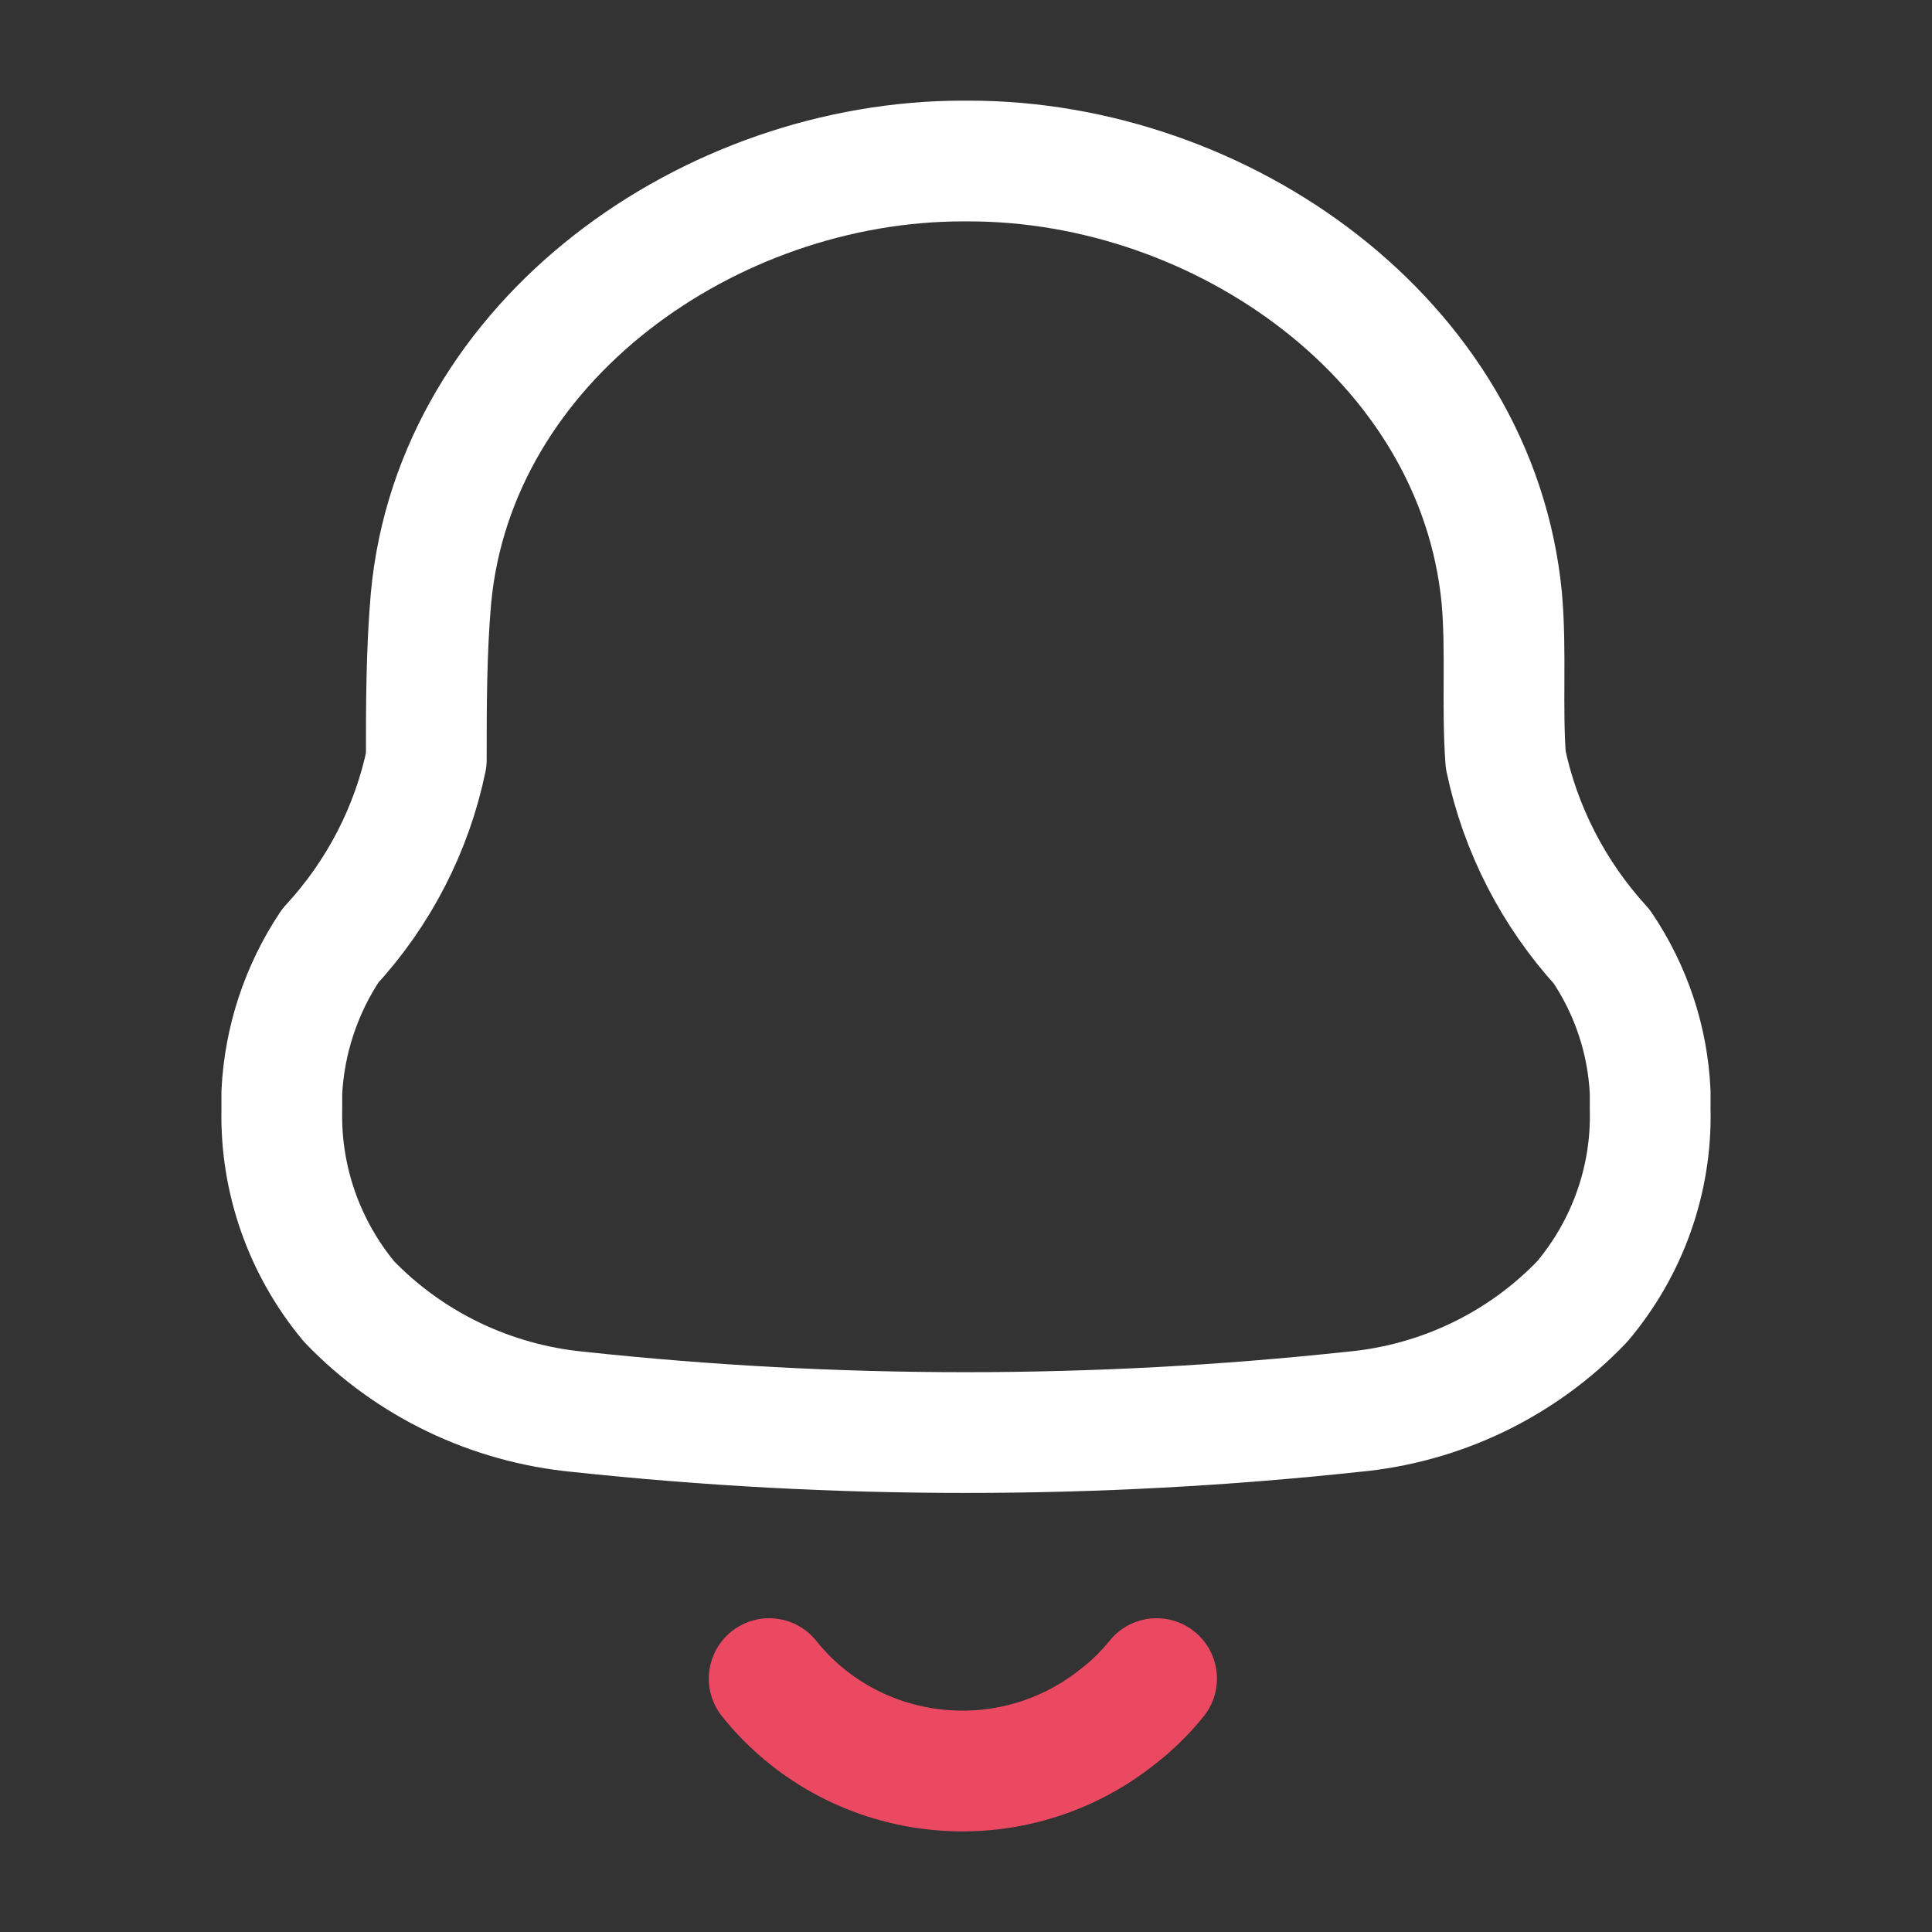<svg width="32" height="32" viewBox="0 0 32 32" fill="none" xmlns="http://www.w3.org/2000/svg">
<rect x="0" y="0" width="32" height="32" fill="#333333" stroke="none"/>
<path fill-rule="evenodd" clip-rule="evenodd" d="M4.668 18.383V18.091C4.711 17.227 4.988 16.39 5.47 15.666C6.273 14.797 6.823 13.731 7.061 12.582C7.061 11.693 7.061 10.792 7.139 9.903C7.54 5.625 11.77 2.667 15.948 2.667H16.052C20.23 2.667 24.46 5.625 24.874 9.903C24.952 10.792 24.874 11.693 24.939 12.582C25.181 13.734 25.73 14.803 26.53 15.679C27.016 16.397 27.293 17.23 27.332 18.091V18.37C27.361 19.531 26.961 20.663 26.207 21.557C25.21 22.602 23.857 23.253 22.404 23.385C18.143 23.842 13.844 23.842 9.584 23.385C8.133 23.247 6.781 22.598 5.781 21.557C5.038 20.662 4.643 19.537 4.668 18.383Z" stroke="white" stroke-width="2" stroke-linecap="round" stroke-linejoin="round"/>
<path d="M12.74 27.803C13.406 28.638 14.383 29.179 15.457 29.305C16.53 29.432 17.61 29.133 18.458 28.476C18.719 28.281 18.954 28.055 19.157 27.803" stroke="#EA4961" stroke-width="2" stroke-linecap="round" stroke-linejoin="round"/>
</svg>
